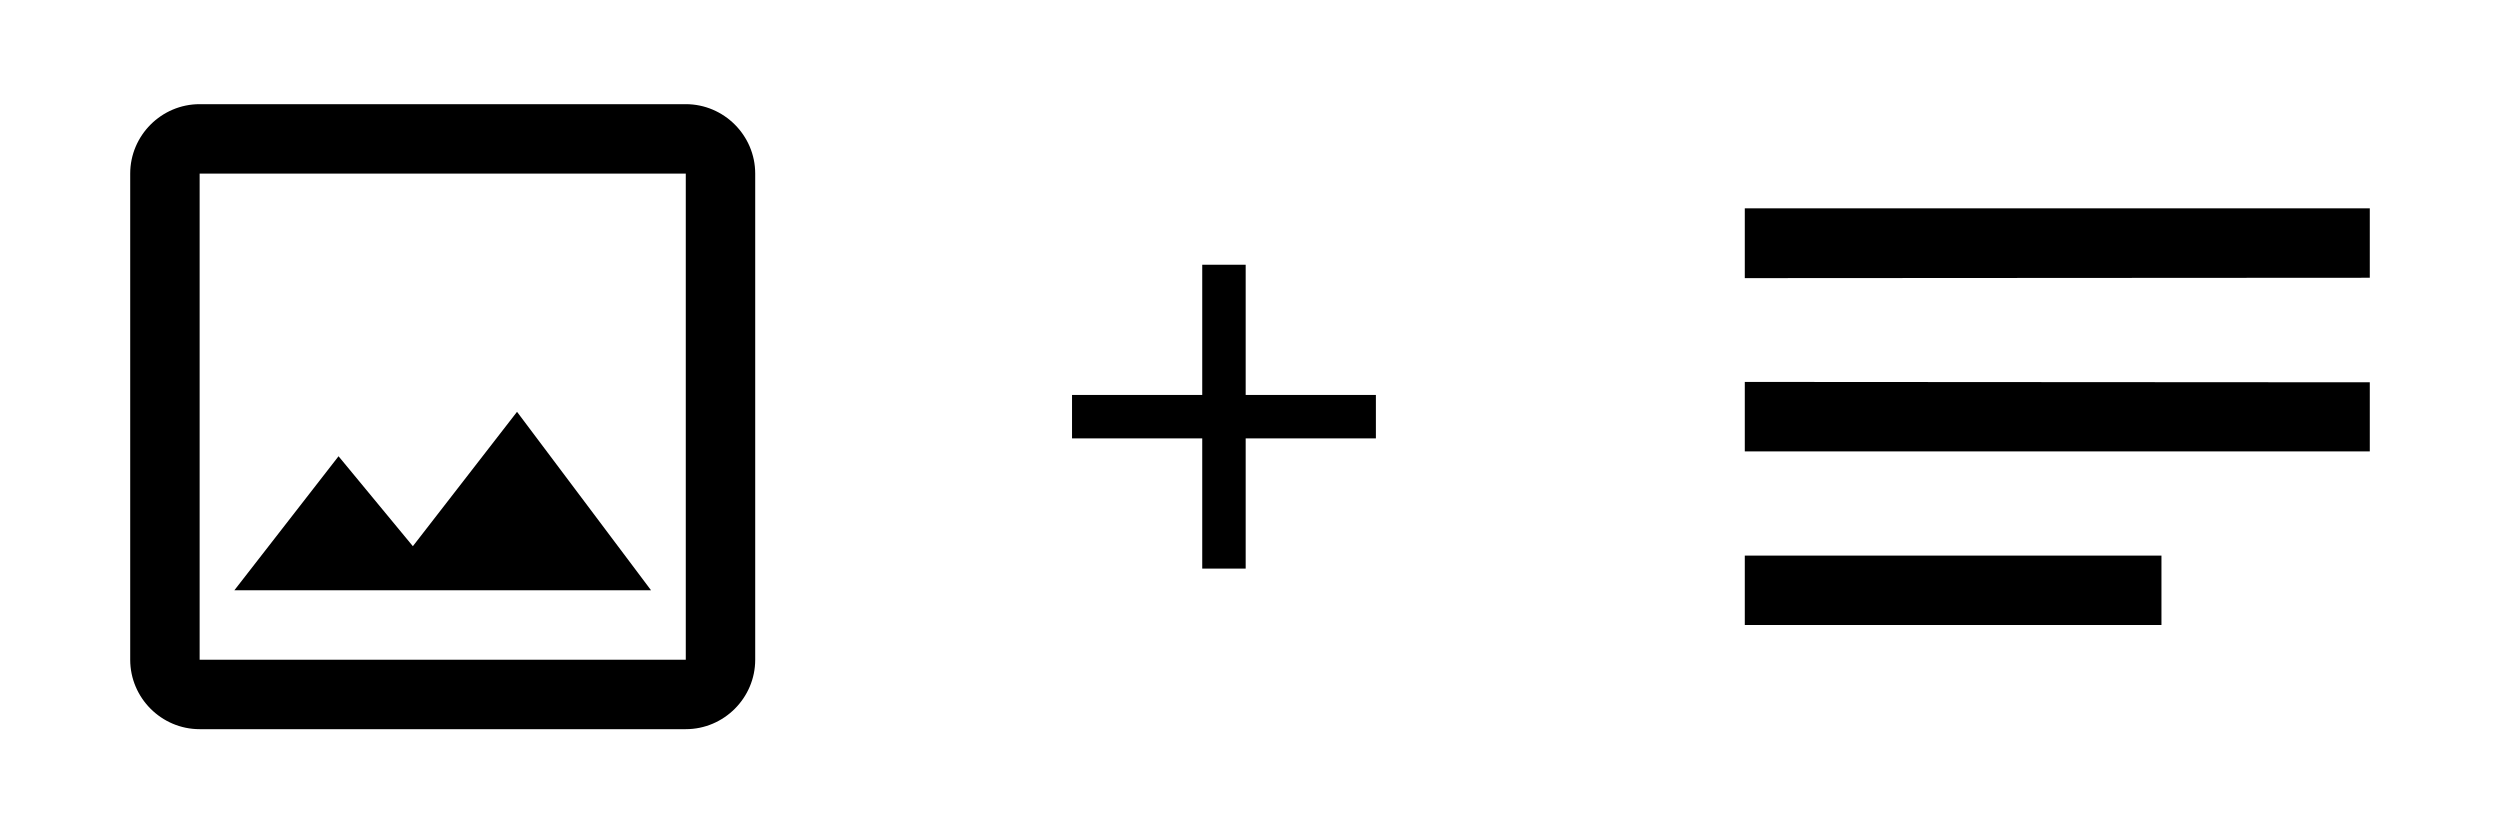 <svg width="48" height="16" viewBox="0 0 48 16" fill="none" xmlns="http://www.w3.org/2000/svg">
<path d="M45.5 7.34L33.5 7.333V8.667H45.5V7.34ZM33.5 10.667H41.5V12H33.5V10.667ZM45.5 4H33.5V5.34L45.5 5.333V4Z" fill="black"/>
<path d="M13.167 3.333V12.667H3.833V3.333H13.167ZM13.167 2H3.833C3.1 2 2.5 2.6 2.5 3.333V12.667C2.5 13.4 3.1 14 3.833 14H13.167C13.9 14 14.5 13.4 14.5 12.667V3.333C14.5 2.6 13.9 2 13.167 2ZM9.927 7.907L7.927 10.487L6.5 8.76L4.5 11.333H12.5L9.927 7.907Z" fill="black"/>
<path d="M26.417 8.417H23.917V10.917H23.083V8.417H20.583V7.583H23.083V5.083H23.917V7.583H26.417V8.417Z" fill="black"/>
</svg>
